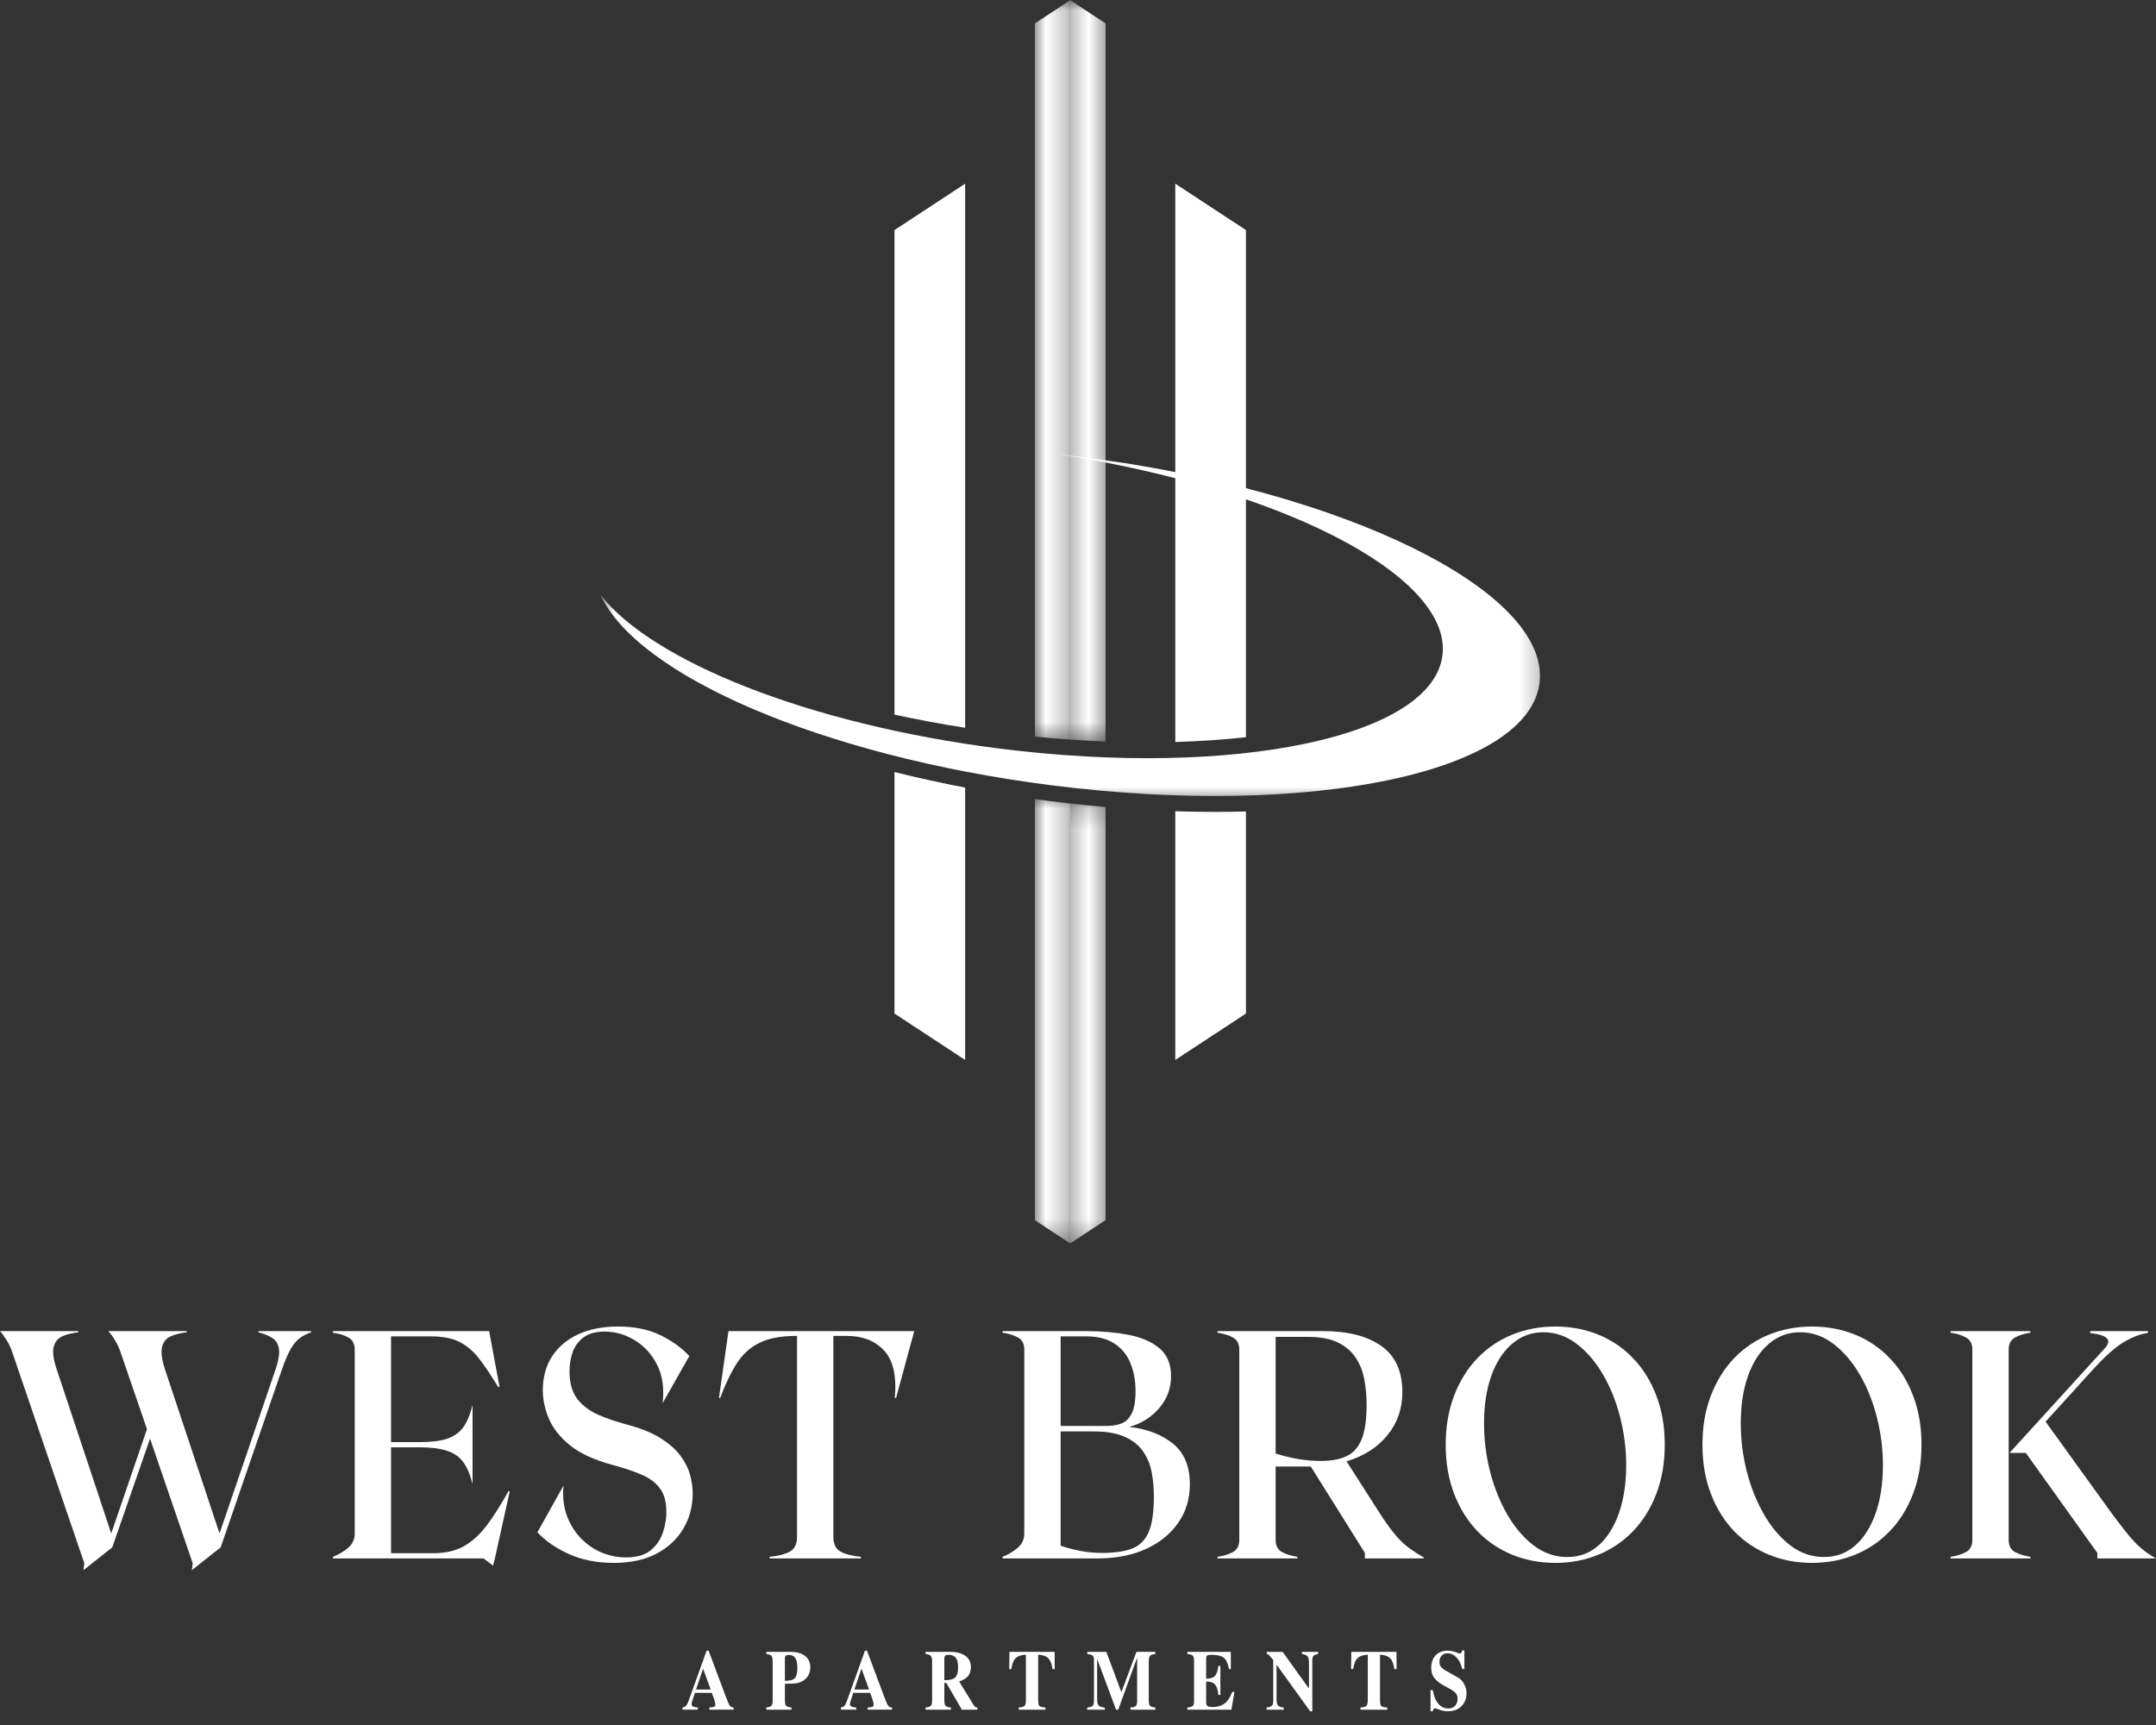 <svg width="100" height="80" viewBox="0 0 100 80" fill="none" xmlns="http://www.w3.org/2000/svg">
<rect x="0" y="0" width="100" height="80" fill="#333333" stroke="none"/>
<mask id="mask0_88_172" style="mask-type:luminance" maskUnits="userSpaceOnUse" x="27" y="20" width="45" height="18">
<path d="M27.85 20.956H71.713V37.207H27.85V20.956Z" fill="white"/>
</mask>
<g mask="url(#mask0_88_172)">
<path d="M48.739 36.415C38.129 35.06 29.538 31.316 27.852 27.584C30.238 30.661 37.502 33.586 46.289 34.707C57.301 36.113 66.532 34.156 66.91 30.334C67.273 26.66 59.317 22.604 48.916 21.046C49.355 21.092 49.795 21.145 50.239 21.201C62.348 22.746 71.828 27.405 71.413 31.607C70.999 35.808 60.847 37.96 48.739 36.415Z" fill="white"/>
</g>
<path d="M54.512 8.518V34.41C55.663 34.379 56.759 34.303 57.79 34.187V10.671L54.512 8.518Z" fill="white"/>
<path d="M41.488 28.838V33.142C42.553 33.374 43.649 33.577 44.766 33.752V8.518L41.488 10.671V28.838Z" fill="white"/>
<path d="M54.512 37.623V49.158L57.79 47.004V37.634C57.319 37.648 56.841 37.654 56.354 37.654C55.747 37.654 55.133 37.643 54.512 37.623Z" fill="white"/>
<path d="M41.488 47.004L44.766 49.157V36.526C43.648 36.312 42.553 36.071 41.488 35.805V47.004Z" fill="white"/>
<mask id="mask1_88_172" style="mask-type:luminance" maskUnits="userSpaceOnUse" x="47" y="0" width="3" height="35">
<path d="M47.98 0H49.725V34.435H47.98V0Z" fill="white"/>
</mask>
<g mask="url(#mask1_88_172)">
<path d="M48 1.085V34.162C48.549 34.218 49.096 34.262 49.639 34.3V0.009L48 1.085Z" fill="white"/>
</g>
<mask id="mask2_88_172" style="mask-type:luminance" maskUnits="userSpaceOnUse" x="49" y="0" width="3" height="35">
<path d="M49.376 0H51.47V34.435H49.376V0Z" fill="white"/>
</mask>
<g mask="url(#mask2_88_172)">
<path d="M49.638 0.009V34.3C50.189 34.338 50.736 34.368 51.278 34.389V1.085L49.638 0.009Z" fill="white"/>
</g>
<mask id="mask3_88_172" style="mask-type:luminance" maskUnits="userSpaceOnUse" x="49" y="37" width="3" height="21">
<path d="M49.376 37.209H51.47V57.672H49.376V37.209Z" fill="white"/>
</mask>
<g mask="url(#mask3_88_172)">
<path d="M51.278 56.588V37.426C50.734 37.379 50.188 37.324 49.638 37.262V57.664L51.278 56.588Z" fill="white"/>
</g>
<mask id="mask4_88_172" style="mask-type:luminance" maskUnits="userSpaceOnUse" x="47" y="36" width="3" height="22">
<path d="M47.98 36.812H49.725V57.672H47.98V36.812Z" fill="white"/>
</mask>
<g mask="url(#mask4_88_172)">
<path d="M48 37.06V56.59L49.639 57.666V37.264C49.316 37.228 48.991 37.19 48.667 37.149C48.444 37.12 48.222 37.09 48 37.06Z" fill="white"/>
</g>
<path d="M11.987 61.733H14.43V61.789C14.245 61.851 14.076 61.936 13.923 62.043C13.773 62.147 13.63 62.314 13.492 62.545C13.357 62.777 13.214 63.113 13.061 63.554L10.236 71.76L8.9 72.819L8.938 72.497L6.959 66.719L5.208 71.76L3.872 72.819L3.91 72.497L0.584 62.755C0.521 62.554 0.432 62.357 0.316 62.167C0.199 61.978 0.094 61.833 0 61.733H3.632V61.789C3.323 61.823 3.066 61.888 2.863 61.987C2.659 62.086 2.532 62.258 2.481 62.501C2.434 62.741 2.487 63.087 2.64 63.536L5.159 71.116L6.817 66.279L5.606 62.755C5.544 62.554 5.455 62.357 5.339 62.167C5.226 61.978 5.121 61.833 5.023 61.733H8.66V61.789C8.351 61.823 8.094 61.888 7.891 61.987C7.687 62.086 7.56 62.258 7.51 62.501C7.462 62.741 7.512 63.087 7.662 63.536L10.182 71.116L12.772 63.536C12.921 63.094 12.976 62.761 12.936 62.538C12.895 62.312 12.789 62.147 12.614 62.043C12.442 61.936 12.234 61.851 11.987 61.789V61.733Z" fill="white"/>
<path d="M23.592 69.141L23.641 69.171L22.954 72.274L22.872 72.609L22.425 72.274H15.444V72.2C15.72 72.089 15.957 71.949 16.153 71.779C16.352 71.606 16.453 71.386 16.453 71.116V62.588C16.453 62.32 16.352 62.133 16.153 62.025C15.957 61.918 15.72 61.845 15.444 61.808V61.733H22.687L23.167 64.304L23.112 64.335C22.785 63.794 22.486 63.35 22.218 63.003C21.948 62.656 21.642 62.399 21.302 62.229C20.963 62.06 20.519 61.975 19.971 61.975H18.138V66.88H19.464C19.994 66.88 20.418 66.829 20.734 66.725C21.053 66.618 21.304 66.44 21.487 66.193C21.668 65.942 21.811 65.598 21.918 65.165V68.825C21.811 68.391 21.668 68.054 21.487 67.809C21.304 67.561 21.053 67.386 20.734 67.283C20.418 67.176 19.994 67.122 19.464 67.122H18.138V72.033H20.102C20.65 72.033 21.116 71.928 21.498 71.717C21.882 71.506 22.239 71.188 22.567 70.757C22.894 70.323 23.235 69.785 23.592 69.141Z" fill="white"/>
<path d="M29.027 66.053C29.682 66.223 30.211 66.434 30.614 66.685C31.021 66.937 31.334 67.21 31.552 67.502C31.77 67.792 31.921 68.089 32.005 68.394C32.088 68.701 32.13 68.989 32.13 69.261C32.13 69.853 31.986 70.393 31.7 70.884C31.412 71.376 30.996 71.766 30.451 72.054C29.908 72.339 29.248 72.482 28.471 72.482C27.682 72.482 26.984 72.342 26.377 72.067C25.773 71.791 25.289 71.457 24.926 71.063L26.137 68.896C26.089 69.408 26.14 69.871 26.29 70.283C26.442 70.697 26.66 71.049 26.944 71.342C27.228 71.632 27.549 71.853 27.909 72.005C28.272 72.153 28.646 72.228 29.027 72.228C29.54 72.228 29.93 72.113 30.2 71.881C30.468 71.65 30.654 71.371 30.756 71.045C30.857 70.72 30.909 70.416 30.909 70.134C30.909 69.661 30.808 69.291 30.609 69.026C30.413 68.758 30.126 68.546 29.753 68.388C29.382 68.227 28.931 68.077 28.4 67.936C27.552 67.705 26.896 67.402 26.431 67.025C25.969 66.646 25.643 66.233 25.455 65.787C25.27 65.341 25.177 64.907 25.177 64.486C25.177 63.871 25.32 63.343 25.608 62.901C25.898 62.459 26.303 62.119 26.824 61.879C27.348 61.64 27.959 61.52 28.657 61.52C29.423 61.52 30.077 61.653 30.62 61.916C31.165 62.181 31.615 62.504 31.972 62.888L30.734 65.075C30.813 64.381 30.729 63.789 30.478 63.297C30.227 62.801 29.881 62.422 29.442 62.157C29.006 61.89 28.539 61.755 28.046 61.755C27.627 61.755 27.299 61.846 27.059 62.027C26.821 62.21 26.655 62.441 26.557 62.721C26.462 63.003 26.415 63.294 26.415 63.594C26.415 64.136 26.535 64.564 26.775 64.876C27.018 65.186 27.338 65.431 27.735 65.607C28.134 65.781 28.565 65.929 29.027 66.053Z" fill="white"/>
<path d="M42.405 61.733L41.56 64.836H41.505C41.593 63.813 41.425 63.077 41.004 62.631C40.585 62.182 40.014 61.956 39.291 61.956H38.653V71.265C38.653 71.609 38.764 71.839 38.986 71.959C39.207 72.079 39.522 72.16 39.929 72.2V72.274H35.697V72.2C36.103 72.16 36.417 72.079 36.635 71.959C36.856 71.839 36.968 71.609 36.968 71.265V61.956H36.919C36.245 61.956 35.697 62.055 35.272 62.254C34.846 62.449 34.492 62.755 34.208 63.176C33.928 63.598 33.659 64.152 33.401 64.836H33.347L33.788 61.733H42.405Z" fill="white"/>
<path d="M52.38 66.174C53.219 66.273 53.897 66.536 54.414 66.96C54.929 67.382 55.188 68.004 55.188 68.825C55.188 69.518 55.004 70.124 54.637 70.639C54.273 71.156 53.77 71.559 53.127 71.847C52.486 72.132 51.75 72.274 50.918 72.274H46.501V72.2C46.776 72.089 47.013 71.949 47.209 71.779C47.408 71.606 47.509 71.386 47.509 71.116V62.588C47.509 62.32 47.408 62.133 47.209 62.025C47.013 61.918 46.776 61.845 46.501 61.808V61.733H50.389C51.105 61.733 51.761 61.792 52.358 61.907C52.953 62.023 53.428 62.232 53.781 62.532C54.137 62.83 54.316 63.262 54.316 63.827C54.316 64.389 54.13 64.884 53.759 65.313C53.388 65.739 52.928 66.025 52.38 66.174ZM50.362 61.975H49.195V66.131H51.343C51.583 66.131 51.804 66.094 52.009 66.019C52.212 65.942 52.371 65.787 52.489 65.555C52.608 65.324 52.669 64.979 52.669 64.52C52.669 64.037 52.589 63.607 52.434 63.226C52.281 62.842 52.036 62.538 51.698 62.316C51.362 62.09 50.918 61.975 50.362 61.975ZM51.103 72.02C51.677 72.02 52.141 71.955 52.494 71.822C52.85 71.691 53.11 71.437 53.274 71.061C53.438 70.686 53.519 70.13 53.519 69.394C53.519 69.035 53.488 68.679 53.426 68.323C53.364 67.964 53.237 67.64 53.045 67.351C52.855 67.058 52.576 66.824 52.205 66.651C51.834 66.474 51.334 66.385 50.705 66.385H49.195V71.686C49.86 71.909 50.495 72.02 51.103 72.02Z" fill="white"/>
<path d="M64.064 70.286C64.328 70.687 64.565 71.008 64.772 71.246C64.98 71.482 65.184 71.672 65.389 71.816C65.592 71.962 65.809 72.099 66.038 72.231V72.274H63.306V72.02L60.797 68.013H59.166V71.413C59.166 71.686 59.266 71.876 59.466 71.983C59.665 72.087 59.903 72.16 60.175 72.2V72.274H56.472V72.2C56.748 72.16 56.985 72.087 57.181 71.983C57.38 71.876 57.481 71.686 57.481 71.413V62.588C57.481 62.32 57.38 62.133 57.181 62.025C56.985 61.918 56.748 61.845 56.472 61.808V61.733H61.38C62.528 61.733 63.427 61.966 64.075 62.427C64.721 62.885 65.045 63.598 65.045 64.564C65.045 65.329 64.813 65.993 64.353 66.558C63.895 67.125 63.262 67.529 62.455 67.772L64.064 70.286ZM59.166 62V67.406C59.875 67.639 60.573 67.753 61.26 67.753C61.74 67.753 62.136 67.682 62.449 67.537C62.761 67.392 62.996 67.132 63.153 66.756C63.308 66.377 63.387 65.843 63.387 65.152C63.387 64.76 63.352 64.376 63.284 64C63.218 63.621 63.089 63.285 62.897 62.991C62.707 62.693 62.434 62.455 62.078 62.272C61.721 62.091 61.251 62 60.666 62H59.166Z" fill="white"/>
<path d="M72.137 61.52C72.853 61.52 73.519 61.647 74.133 61.897C74.747 62.145 75.284 62.509 75.742 62.987C76.203 63.463 76.563 64.04 76.822 64.722C77.084 65.4 77.215 66.158 77.215 67.001C77.215 67.843 77.084 68.603 76.822 69.28C76.563 69.958 76.203 70.535 75.742 71.014C75.284 71.489 74.747 71.853 74.133 72.104C73.519 72.355 72.853 72.482 72.137 72.482C71.42 72.482 70.755 72.355 70.141 72.104C69.526 71.853 68.988 71.489 68.527 71.014C68.069 70.535 67.709 69.958 67.447 69.28C67.186 68.603 67.055 67.843 67.055 67.001C67.055 66.158 67.186 65.4 67.447 64.722C67.709 64.04 68.069 63.463 68.527 62.987C68.988 62.509 69.526 62.145 70.141 61.897C70.755 61.647 71.42 61.52 72.137 61.52ZM72.694 72.209C73.25 72.209 73.731 72.033 74.139 71.677C74.545 71.322 74.862 70.822 75.088 70.178C75.313 69.534 75.426 68.795 75.426 67.961C75.426 67.21 75.333 66.468 75.148 65.737C74.962 65.003 74.697 64.341 74.352 63.749C74.005 63.155 73.599 62.681 73.13 62.325C72.661 61.965 72.144 61.786 71.581 61.786C71.032 61.786 70.548 61.965 70.13 62.325C69.716 62.681 69.396 63.173 69.171 63.805C68.944 64.437 68.833 65.177 68.833 66.022C68.833 66.775 68.927 67.519 69.116 68.258C69.308 68.998 69.577 69.664 69.923 70.258C70.268 70.85 70.673 71.322 71.139 71.677C71.608 72.033 72.126 72.209 72.694 72.209Z" fill="white"/>
<path d="M84.046 61.52C84.761 61.52 85.427 61.647 86.042 61.897C86.655 62.145 87.192 62.509 87.65 62.987C88.111 63.463 88.471 64.04 88.73 64.722C88.992 65.4 89.123 66.158 89.123 67.001C89.123 67.843 88.992 68.603 88.73 69.28C88.471 69.958 88.111 70.535 87.65 71.014C87.192 71.489 86.655 71.853 86.042 72.104C85.427 72.355 84.761 72.482 84.046 72.482C83.329 72.482 82.663 72.355 82.05 72.104C81.435 71.853 80.896 71.489 80.435 71.014C79.977 70.535 79.617 69.958 79.356 69.28C79.094 68.603 78.963 67.843 78.963 67.001C78.963 66.158 79.094 65.4 79.356 64.722C79.617 64.04 79.977 63.463 80.435 62.987C80.896 62.509 81.435 62.145 82.05 61.897C82.663 61.647 83.329 61.52 84.046 61.52ZM84.602 72.209C85.158 72.209 85.639 72.033 86.047 71.677C86.453 71.322 86.77 70.822 86.996 70.178C87.221 69.534 87.334 68.795 87.334 67.961C87.334 67.21 87.241 66.468 87.056 65.737C86.871 65.003 86.605 64.341 86.26 63.749C85.913 63.155 85.507 62.681 85.038 62.325C84.569 61.965 84.052 61.786 83.489 61.786C82.94 61.786 82.456 61.965 82.039 62.325C81.624 62.681 81.304 63.173 81.079 63.805C80.853 64.437 80.741 65.177 80.741 66.022C80.741 66.775 80.835 67.519 81.024 68.258C81.217 68.998 81.485 69.664 81.832 70.258C82.176 70.85 82.581 71.322 83.048 71.677C83.517 72.033 84.035 72.209 84.602 72.209Z" fill="white"/>
<path d="M93.167 71.413C93.167 71.686 93.266 71.876 93.467 71.983C93.666 72.087 93.903 72.16 94.176 72.2V72.274H90.473V72.2C90.748 72.16 90.985 72.087 91.182 71.983C91.381 71.876 91.482 71.686 91.482 71.413V62.588C91.482 62.32 91.381 62.133 91.182 62.025C90.985 61.918 90.748 61.845 90.473 61.808V61.733H94.176V61.808C93.903 61.845 93.666 61.918 93.467 62.025C93.266 62.133 93.167 62.32 93.167 62.588V71.413ZM100 72.274H97.279V72.02L93.963 67.382H93.205L97.611 62.545C97.699 62.455 97.755 62.362 97.781 62.266C97.809 62.172 97.764 62.085 97.644 62.006C97.524 61.924 97.287 61.862 96.935 61.82L96.962 61.733H99.64L99.613 61.82C99.286 61.862 98.92 62 98.517 62.235C98.116 62.47 97.624 62.91 97.039 63.554L94.879 65.933L98.02 70.286C98.329 70.7 98.588 71.029 98.795 71.277C99.005 71.522 99.2 71.715 99.378 71.859C99.56 72.005 99.767 72.143 100 72.274Z" fill="white"/>
<path d="M34.029 79.289H32.9V79.19L33.009 79.178C33.07 79.175 33.114 79.164 33.14 79.147C33.164 79.127 33.178 79.094 33.178 79.048C33.178 78.97 33.123 78.791 33.014 78.509H32.229L32.18 78.67C32.11 78.86 32.076 78.98 32.076 79.029C32.076 79.079 32.098 79.116 32.142 79.141C32.188 79.165 32.263 79.182 32.365 79.19V79.289H31.656V79.19C31.739 79.175 31.801 79.139 31.842 79.085C31.881 79.032 31.932 78.911 31.994 78.726L32.774 76.552H32.867L33.647 78.639C33.741 78.887 33.808 79.041 33.849 79.103C33.892 79.162 33.952 79.19 34.029 79.19V79.289ZM32.965 78.354L32.611 77.388L32.283 78.354H32.965Z" fill="white"/>
<path d="M37.584 77.333C37.584 77.486 37.545 77.621 37.469 77.736C37.393 77.852 37.285 77.94 37.147 78.002C37.071 78.036 36.986 78.058 36.896 78.07C36.805 78.079 36.642 78.085 36.406 78.089V78.826C36.406 78.971 36.422 79.064 36.455 79.104C36.487 79.141 36.572 79.171 36.711 79.191V79.29H35.544V79.191C35.594 79.179 35.623 79.172 35.631 79.172C35.71 79.165 35.765 79.135 35.795 79.086C35.823 79.036 35.838 78.95 35.838 78.826V77.073C35.838 76.933 35.819 76.841 35.784 76.794C35.747 76.749 35.667 76.72 35.544 76.707V76.608H36.667C36.958 76.608 37.183 76.673 37.344 76.8C37.503 76.924 37.584 77.102 37.584 77.333ZM36.984 77.352C36.984 77.138 36.951 76.985 36.886 76.893C36.823 76.799 36.722 76.751 36.58 76.751C36.463 76.751 36.406 76.797 36.406 76.887V77.952C36.627 77.952 36.776 77.915 36.853 77.841C36.94 77.754 36.984 77.592 36.984 77.352Z" fill="white"/>
<path d="M41.374 79.289H40.245V79.19L40.354 79.178C40.415 79.175 40.459 79.164 40.485 79.147C40.509 79.127 40.523 79.094 40.523 79.048C40.523 78.97 40.468 78.791 40.359 78.509H39.574L39.525 78.67C39.456 78.86 39.421 78.98 39.421 79.029C39.421 79.079 39.443 79.116 39.487 79.141C39.533 79.165 39.608 79.182 39.71 79.19V79.289H39.002V79.19C39.085 79.175 39.146 79.139 39.187 79.085C39.226 79.032 39.277 78.911 39.34 78.726L40.12 76.552H40.212L40.992 78.639C41.086 78.887 41.153 79.041 41.194 79.103C41.237 79.162 41.297 79.19 41.374 79.19V79.289ZM40.31 78.354L39.956 77.388L39.629 78.354H40.31Z" fill="white"/>
<path d="M45.333 79.29H44.613L43.894 78.051H43.801V78.826C43.801 78.966 43.817 79.059 43.85 79.104C43.885 79.146 43.971 79.175 44.106 79.191V79.29H42.928V79.191C43.062 79.175 43.146 79.146 43.179 79.104C43.215 79.064 43.234 78.971 43.234 78.826V77.073C43.234 76.933 43.213 76.841 43.174 76.794C43.137 76.749 43.055 76.72 42.928 76.707V76.608H44.052C44.368 76.608 44.609 76.67 44.777 76.794C44.947 76.915 45.033 77.088 45.033 77.314C45.033 77.5 44.98 77.649 44.875 77.76C44.791 77.847 44.663 77.921 44.488 77.983L45.186 79.117C45.221 79.166 45.27 79.191 45.333 79.191V79.29ZM44.439 77.333C44.439 77.122 44.402 76.972 44.33 76.881C44.26 76.791 44.146 76.745 43.986 76.745C43.899 76.745 43.844 76.766 43.823 76.807C43.808 76.844 43.801 76.879 43.801 76.912V77.921C44.033 77.921 44.191 77.889 44.275 77.822C44.384 77.74 44.439 77.578 44.439 77.333Z" fill="white"/>
<path d="M48.921 77.407H48.817C48.787 77.172 48.721 77.005 48.621 76.906C48.518 76.803 48.362 76.748 48.152 76.739V78.826C48.152 78.979 48.169 79.076 48.206 79.117C48.246 79.154 48.34 79.179 48.49 79.191V79.29H47.246V79.191C47.395 79.179 47.488 79.152 47.525 79.111C47.564 79.07 47.584 78.974 47.584 78.826V76.739C47.366 76.748 47.205 76.803 47.105 76.906C47.006 77.005 46.941 77.172 46.908 77.407H46.81L46.821 76.608H48.915L48.921 77.407Z" fill="white"/>
<path d="M53.588 79.29H52.432V79.191C52.563 79.179 52.646 79.154 52.683 79.117C52.722 79.079 52.743 79.005 52.743 78.894V76.875L51.865 79.29H51.766L50.888 76.937V78.801C50.888 78.946 50.911 79.046 50.959 79.098C51.006 79.148 51.101 79.179 51.243 79.191V79.29H50.425V79.191C50.558 79.175 50.644 79.148 50.681 79.111C50.721 79.073 50.741 78.996 50.741 78.875V76.992C50.741 76.89 50.721 76.819 50.681 76.782C50.64 76.745 50.557 76.72 50.43 76.707V76.608H51.314L52.012 78.479L52.71 76.608H53.588V76.707C53.46 76.72 53.377 76.749 53.337 76.794C53.3 76.841 53.282 76.933 53.282 77.073V78.826C53.282 78.966 53.299 79.059 53.332 79.104C53.367 79.146 53.453 79.175 53.588 79.191V79.29Z" fill="white"/>
<path d="M57.253 78.466L57.116 79.29H55.071V79.191C55.202 79.175 55.285 79.151 55.322 79.117C55.362 79.084 55.382 79.016 55.382 78.912V76.992C55.382 76.89 55.36 76.819 55.317 76.782C55.276 76.742 55.194 76.717 55.071 76.707V76.608H57.089V77.407H57.002C56.954 77.144 56.874 76.968 56.762 76.881C56.653 76.791 56.456 76.745 56.173 76.745C56.082 76.745 56.02 76.757 55.987 76.782C55.958 76.807 55.944 76.856 55.944 76.93V77.853C56.132 77.853 56.267 77.813 56.347 77.729C56.431 77.643 56.485 77.486 56.511 77.259H56.604V78.603H56.511C56.489 78.372 56.436 78.211 56.353 78.12C56.272 78.03 56.136 77.983 55.944 77.983V78.943C55.944 79.03 55.963 79.09 56.004 79.123C56.047 79.152 56.124 79.166 56.233 79.166C56.495 79.166 56.705 79.095 56.865 78.95C56.971 78.847 57.067 78.686 57.155 78.466H57.253Z" fill="white"/>
<path d="M61.139 76.707C61.022 76.729 60.948 76.76 60.916 76.8C60.883 76.838 60.867 76.915 60.867 77.029V79.364H60.768L59.209 77.203V78.801C59.209 78.942 59.228 79.039 59.269 79.092C59.312 79.141 59.402 79.175 59.541 79.191V79.29H58.745V79.191C58.872 79.175 58.955 79.146 58.996 79.104C59.035 79.064 59.056 78.987 59.056 78.875V76.992C58.971 76.881 58.91 76.807 58.87 76.769C58.83 76.729 58.791 76.707 58.756 76.707V76.608H59.492L60.714 78.312V77.104C60.714 76.965 60.689 76.867 60.643 76.813C60.599 76.76 60.513 76.725 60.387 76.707V76.608H61.139V76.707Z" fill="white"/>
<path d="M64.777 77.407H64.673C64.643 77.172 64.578 77.005 64.477 76.906C64.375 76.803 64.218 76.748 64.008 76.739V78.826C64.008 78.979 64.026 79.076 64.063 79.117C64.102 79.154 64.196 79.179 64.346 79.191V79.29H63.103V79.191C63.251 79.179 63.344 79.152 63.381 79.111C63.42 79.07 63.441 78.974 63.441 78.826V76.739C63.223 76.748 63.062 76.803 62.961 76.906C62.863 77.005 62.797 77.172 62.765 77.407H62.666L62.677 76.608H64.772L64.777 77.407Z" fill="white"/>
<path d="M68.02 78.527C68.02 78.775 67.94 78.977 67.78 79.134C67.624 79.287 67.416 79.363 67.159 79.363C67.017 79.363 66.864 79.332 66.701 79.27C66.631 79.242 66.583 79.227 66.559 79.227C66.529 79.227 66.507 79.237 66.493 79.258C66.478 79.279 66.466 79.313 66.455 79.363H66.352V78.384H66.455C66.484 78.53 66.512 78.641 66.542 78.719C66.571 78.798 66.611 78.874 66.662 78.948C66.796 79.138 66.965 79.233 67.17 79.233C67.303 79.233 67.41 79.194 67.486 79.115C67.565 79.033 67.606 78.923 67.606 78.787C67.606 78.68 67.579 78.593 67.524 78.527C67.472 78.462 67.369 78.387 67.213 78.304L66.984 78.18C66.681 78.016 66.495 77.83 66.422 77.623C66.397 77.54 66.384 77.452 66.384 77.356C66.384 77.109 66.451 76.913 66.586 76.768C66.724 76.624 66.911 76.551 67.148 76.551C67.279 76.551 67.415 76.581 67.557 76.638C67.625 76.667 67.674 76.681 67.704 76.681C67.737 76.681 67.76 76.673 67.775 76.656C67.789 76.636 67.804 76.599 67.819 76.545H67.922V77.406H67.824C67.787 77.279 67.753 77.18 67.72 77.109C67.688 77.034 67.64 76.963 67.579 76.892C67.451 76.748 67.307 76.675 67.148 76.675C67.031 76.675 66.938 76.711 66.87 76.78C66.8 76.852 66.766 76.948 66.766 77.071C66.766 77.167 66.789 77.245 66.837 77.307C66.887 77.369 66.984 77.44 67.126 77.517L67.639 77.808C67.75 77.87 67.842 77.969 67.911 78.106C67.984 78.239 68.02 78.378 68.02 78.527Z" fill="white"/>
</svg>
